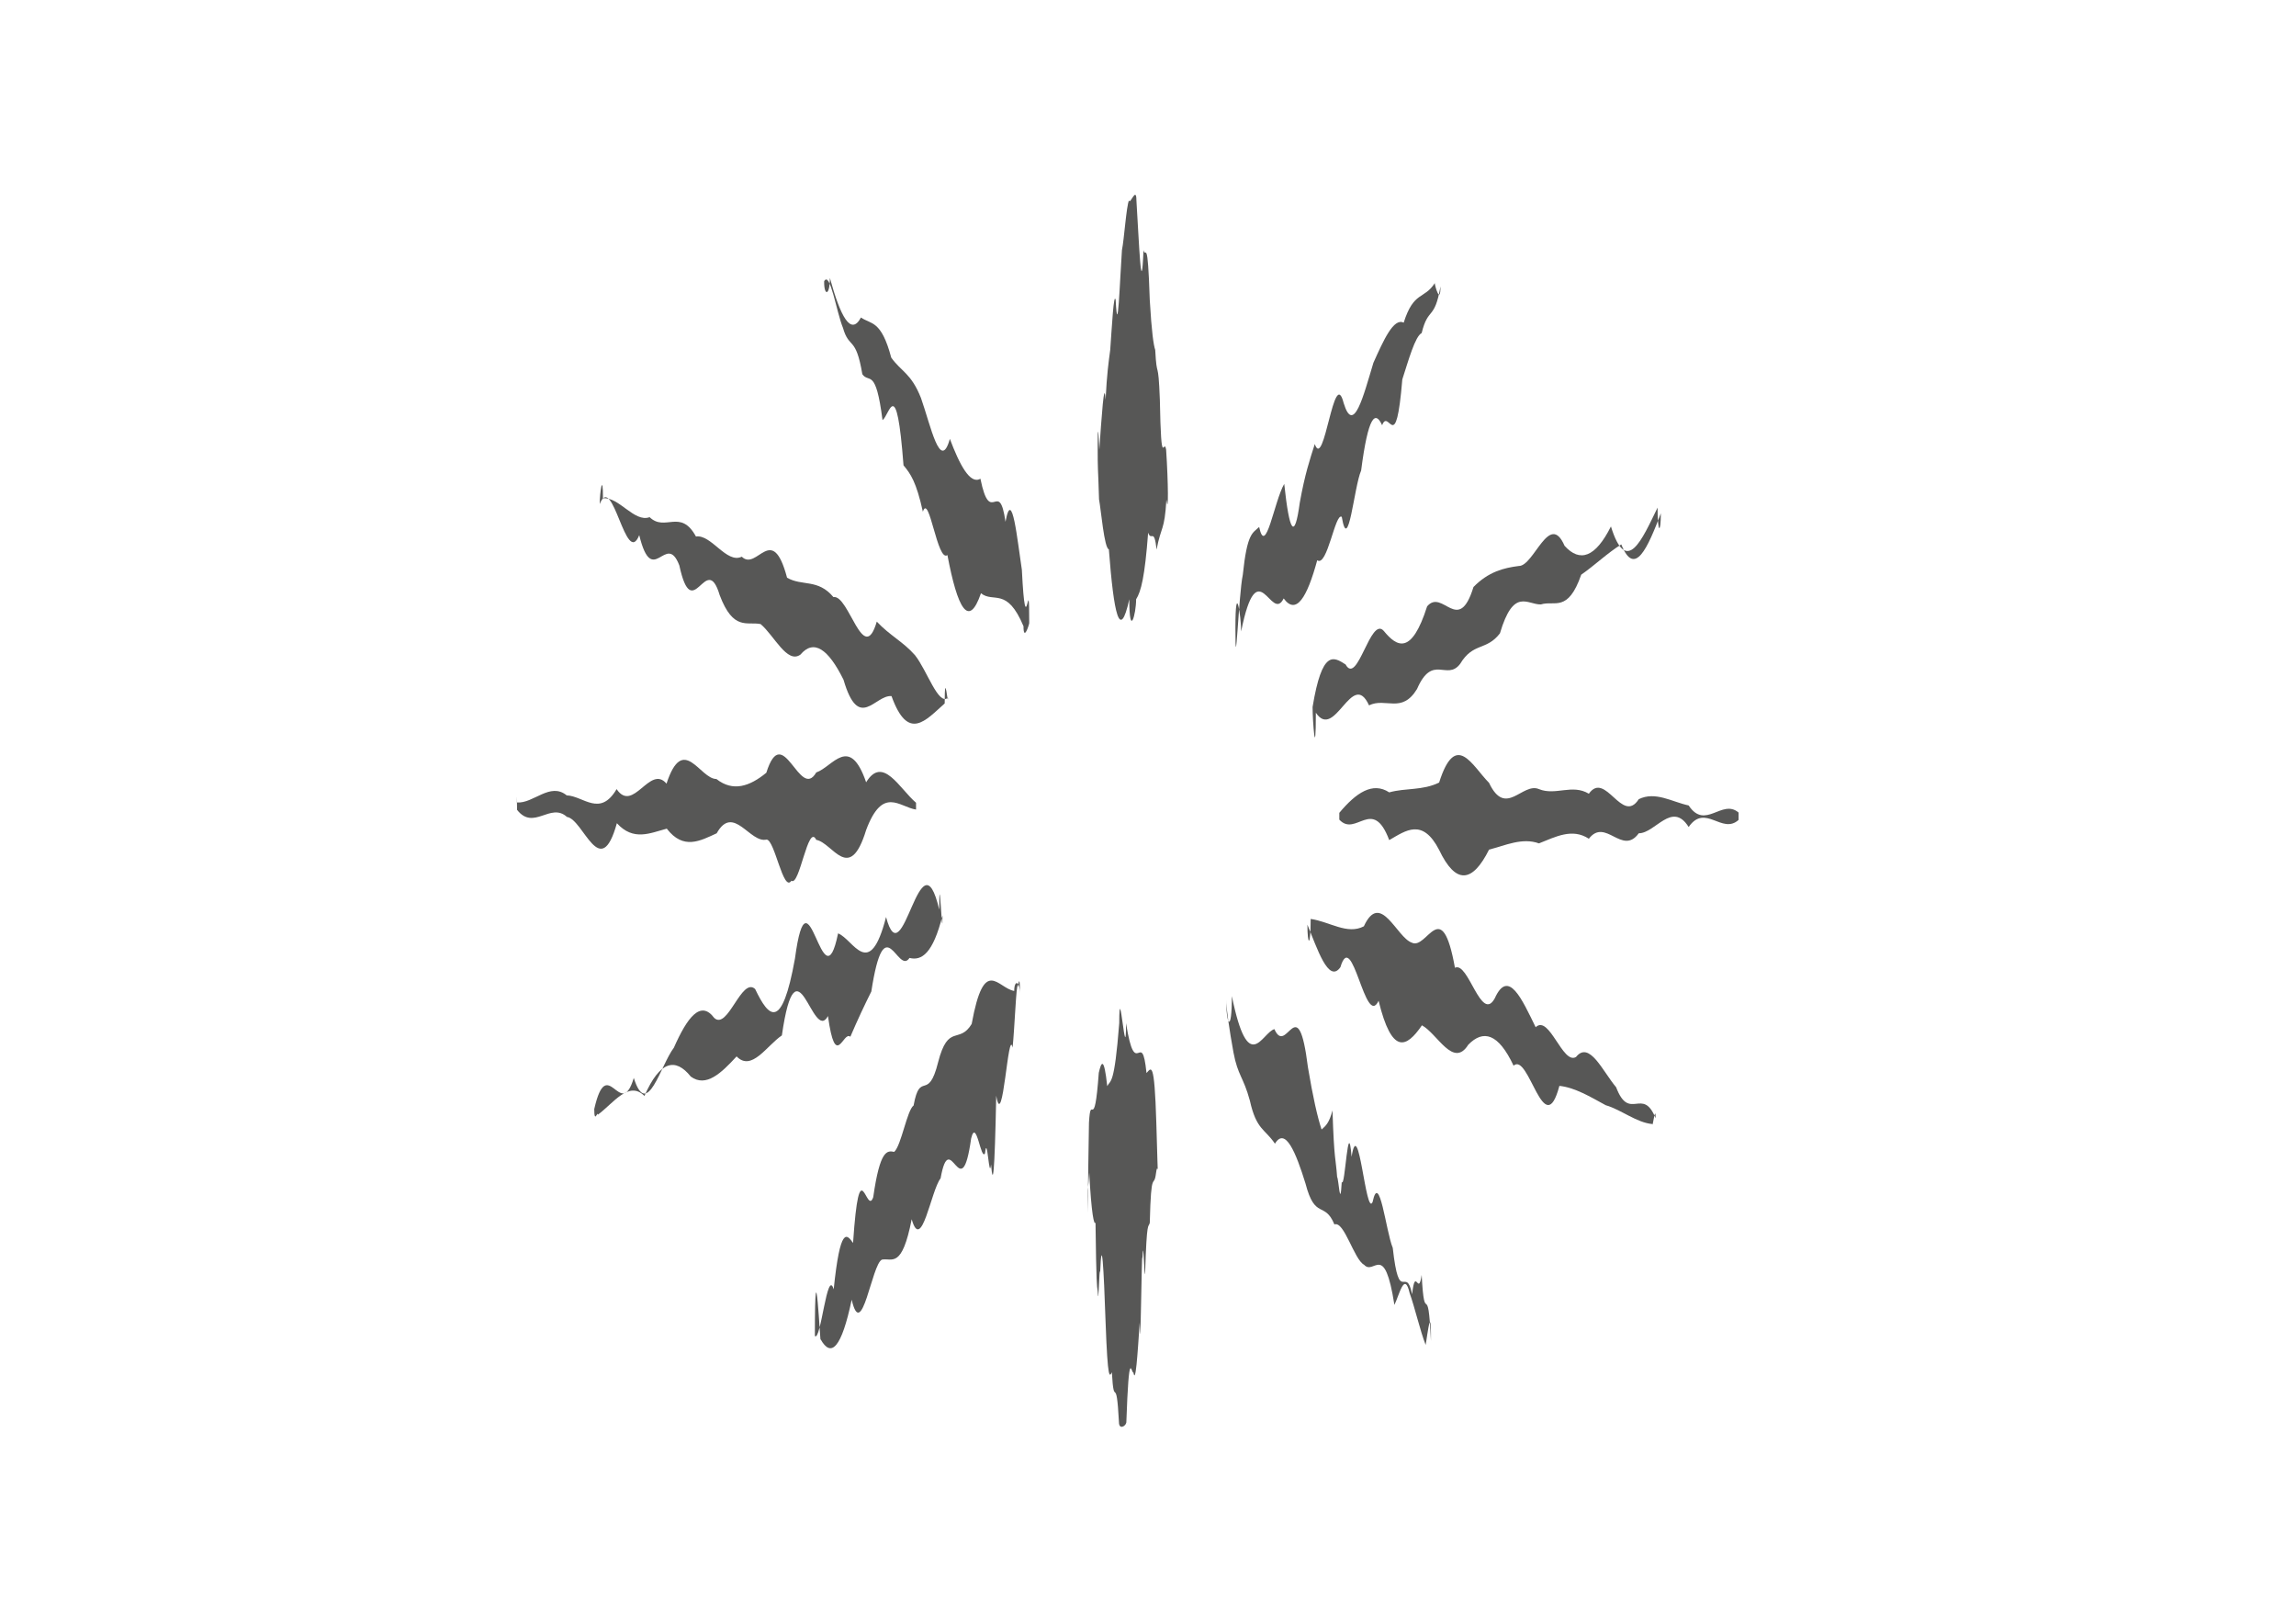 <?xml version="1.0" encoding="utf-8"?>
<!-- Generator: Adobe Illustrator 21.1.0, SVG Export Plug-In . SVG Version: 6.00 Build 0)  -->
<svg version="1.1" id="Calque_1" xmlns="http://www.w3.org/2000/svg" xmlns:xlink="http://www.w3.org/1999/xlink" x="0px" y="0px"
	 viewBox="0 0 841.9 595.3" style="enable-background:new 0 0 841.9 595.3;" xml:space="preserve">
<style type="text/css">
	.st0{fill:#575756;}
</style>
<path class="st0" d="M416.7,73.4c1,16,1.8,37.8,2.6,18.3c0.8,3.4,1.5-5.8,2.3,18.3c0.7,12,1.4,16.5,2,18.3
	c0.6,11.4,1.1,2.5,1.7,18.3c0.5,27.1,1.5,13.3,2.3,18.3c0.8,11.9,0.9,24.6,0.1,18.3c-0.7,11.7-1.9,9.4-3.6,18.3
	c-0.9-8.3-1.9-2.8-3.1-6.2c-1.2,16.1-2.6,21.6-4.4,24.4c0,5.5-2.5,14.6-2.5,0c-3.5,15.8-5.7,5.3-7.5-18.3
	c-1.7-0.3-2.9-14.8-3.6-18.3c-0.4-13.8-0.5-8.7-0.5-20.5c0-5.4,0.2-7,0.6,2.3c0.8-11.4,1.8-26.8,2.3-18.3c0.5-9.8,1.1-13.8,1.7-18.3
	c0.6-8.2,1.3-21.6,2-18.3c0.8,15.4,1.5-6.8,2.3-18.3c0.8-3.8,1.6-16.1,2.6-18.3C414.2,75.6,416.7,68,416.7,73.4z"/>
<path class="st0" d="M304.3,101.9c3.9,14.2,7.7,21.4,11.4,14.5c3.7,2.6,7.4,0.8,11.1,14.7c3.7,5.2,7.3,5.7,10.9,14.8
	c3.6,10.2,7.1,27.4,10.6,15c3.5,9.3,7.4,16.9,11.2,14.6c3.7,18.2,6.8-0.8,9.2,15.8c2.4-13.3,4.4,7.3,6,17.6
	c1.5,30.2,2.7-2.7,2.7,19.5c0,0.6-2.1,7-2.1,1.2c-6.1-14.6-11-8.4-15.6-12.1c-4.5,13.1-8.6,5.6-12.3-14c-3.7,2.8-6.7-23-9-15.9
	c-2.4-10.9-4.5-13.9-7.1-17c-2.6-34.2-5.2-18.1-7.7-16.6c-2.5-19.5-4.9-13.3-7.4-16.8c-2.4-14.3-4.8-9-7.1-17
	c-2.4-5.8-4.7-21-6.9-17.1C302.1,108.5,304.3,108.7,304.3,101.9z"/>
<path class="st0" d="M221.1,182.7c5.8-0.7,11.5,9,17.1,6.9c5.7,5.5,11.3-3.3,17,7.1c5.6-0.9,11.2,10.1,16.8,7.4
	c5.6,5.5,11.1-13,16.6,7.7c5.5,3.2,11.3,0.3,17,7.1c5.7-1,11,25.7,15.9,9c4.9,5.2,9.6,7.3,14,12.3c4.4,5.5,8.6,18.7,12.1,15.6
	c0,3.9-1.2-11.3-1.2,2.1c-7,6.2-13.4,14.2-19.5-2.7c-6.1-0.5-12,13.2-17.6-6c-5.6-11.3-10.9-15-15.8-9.2c-4.9,3.5-9.6-7-14.6-11.2
	c-5-1-10,2.6-15-10.6c-5-16.7-9.9,11.7-14.8-10.9c-4.9-12.8-9.8,8.9-14.7-11.1c-4.9,12.2-9.7-23.4-14.5-11.4
	C219.9,180.6,221.1,172.7,221.1,182.7z"/>
<path class="st0" d="M189.5,294.2c6.1,0.5,12.2-7.6,18.3-2.6c6.1,0.2,12.2,8.1,18.3-2.3c6.1,9,12.2-9.2,18.3-2
	c6.1-18.6,12.2-1.7,18.3-1.7c6.1,4.8,12.2,2.7,18.3-2.3c6.1-19.4,12.2,10.5,18.3-0.1c6.1-2.1,12.2-14.1,18.3,3.6
	c6.1-10,12.2,2.3,18.3,7.5c0,11.6,0,31,0,2.5c-6.1-0.9-12.2-8.8-18.3,7.5c-6.1,19.9-12.2,4.7-18.3,3.6c-3-6.3-6.1,17.2-9.1,15
	c-3,4.5-6.1-15-9.1-15.1c-6.1,1.5-12.2-13.2-18.3-2.3c-6.1,2.8-12.2,6.2-18.3-1.7c-6.1,1.6-12.2,4.7-18.3-2
	c-6.1,21.9-12.2-1.4-18.3-2.3c-6.1-5.5-12.2,5.2-18.3-2.6C189.5,284.4,189.5,301.9,189.5,294.2z"/>
<path class="st0" d="M217.9,406.6c4.8-21.1,9.6,4.8,14.5-11.4c4.9,15.5,9.8-4.7,14.7-11.1c4.9-11.1,9.8-17.6,14.8-10.9
	c5,4.6,10-15.2,15-10.6c5,10.5,9.8,15.6,14.6-11.2c4.9-36.5,10.1,18.8,15.8-9.2c5.6,2.1,11.5,17.8,17.6-6
	c6.2,23.3,12.5-32.5,19.5-2.7c0-18.1,1.2,14.8,1.2,2.1c-3.5,14.1-7.7,16.7-12.1,15.6c-4.4,6.6-9.1-19.5-14,12.3
	c-2.5,5-5,10.3-7.7,16.6c-2.6-2.4-5.4,12.7-8.2-7.6c-2.8,5.2-5.7-2.4-8.5-6.6c-2.8-4.2-5.7-5-8.4,13.7c-5.5,3.7-11.1,13.4-16.6,7.7
	c-5.6,6.1-11.2,11.5-16.8,7.4c-5.6-7-11.3-5.9-17,7.1c-5.7-5.8-11.4,2.7-17.1,6.9C219.2,407,217.9,412.3,217.9,406.6z"/>
<path class="st0" d="M298.8,489.8c2.2,2.2,4.5-25.2,6.9-17.1c2.4-23.3,4.8-20.3,7.1-17c2.4-35.5,4.9-9.5,7.4-16.8
	c2.5-17.5,5.1-17.1,7.7-16.6c2.6-2.4,4.7-15.3,7.1-17c2.4-13.2,5.3-1,9-15.9c3.7-14.4,7.7-6.4,12.3-14c4.6-25.3,9.5-13.1,15.6-12.1
	c0-4.2,2.1-3.8,2.1,1.2c0-6.3-0.3-5.3-0.8-2.9c-0.5-1.9-1.2,16.1-1.9,22.5c-1.6-8-3.6,31.6-6,17.6c-0.6,29.6-1.2,33.5-1.9,25.2
	c-0.7,6.5-1.4-11.7-2.2-4.1c-1.5,3.1-3.2-13.3-5.1-5.4c-3.7,26.2-7.7-5-11.2,14.6c-3.5,4.4-7,27.6-10.6,15
	c-3.6,18.4-7.2,14.1-10.9,14.8c-3.7,1.5-7.4,30.6-11.1,14.7c-3.7,17.6-7.5,21.5-11.4,14.5C300.9,495.2,298.8,451.3,298.8,489.8z"/>
<path class="st0" d="M410.3,521.4c-1-18.8-1.8-4-2.6-18.3c-0.8,1.5-1.5,3.8-2.3-18.3c-0.7-20.3-1.4-32.8-2-18.3
	c-0.3-3.5-0.6,14.3-0.9,6.9c-0.3-2.2-0.5-2.2-0.8-25.2c-0.5,1.2-1.5-2.9-2.3-18.3c-0.4,7.1-0.6,4.3-0.6,8.7c0,16.9,0.1-4.9,0.5-27
	c0.7-11.8,1.9,5,3.6-18.3c0.9-3.9,1.9-6.3,3.1,4.9c1.2-2.4,2.6,0.1,4.4-23.1c0-18,2.5,17.9,2.5,0c3.5,22.2,5.7,0.9,7.5,18.3
	c1.7-1.8,2.9-5.2,3.6,18.3c0.7,26.7,0.7,12.4-0.1,18.3c-0.8,6.4-1.8-2.5-2.3,18.3c-0.5,2.1-1.1-1.8-1.7,18.3c-0.3,3.9-0.6-15-1-5.3
	c-0.3-4.5-0.7,41.5-1,23.6c-0.8,11.9-1.5,22.8-2.3,18.3c-0.8,0.4-1.6-10.1-2.6,18.3C412.8,522.9,410.3,524.3,410.3,521.4z"/>
<path class="st0" d="M522.7,492.9c-1.9-4.8-3.9-13.5-5.8-18.8c-1.9-8.2-3.8,0.7-5.6,4.3c-3.7-23.7-7.4-10.6-11.1-14.7
	c-3.7-1.9-7.3-16.2-10.9-14.8c-3.6-8.7-7.1-1.5-10.6-15c-3.5-11.3-7.4-20.9-11.2-14.6c-3.7-5.5-6.8-5-9.2-15.8
	c-2.4-8.8-4.4-9.1-6-17.6c-1.5-8.2-2.7-16.5-2.7-19.5c0,9.5,2.1,12.7,2.1-1.2c6.1,29.7,11,13.4,15.6,12.1c4.5,10.3,8.6-15.5,12.3,14
	c1.8,10.8,3.5,18.3,5,22.8c1.5-1.3,2.8-2.4,4-7c0.6,18.8,1.2,17.3,1.7,24.4c0.6,0.9,1.1,12.3,1.7,1.8c1.2,2.9,2.3-25.3,3.6-9.2
	c2.6-16.1,5.2,22.3,7.7,16.6c2.5-11.7,4.9,10.8,7.4,16.8c2.4,21.6,4.8,5.9,7.1,17c1.2-10.7,2.3,1.3,3.5-7.1
	c1.1,20.4,2.3,0.2,3.4,24.2C524.9,474.4,522.7,495.4,522.7,492.9z"/>
<path class="st0" d="M605.9,412.1c-5.8-0.5-11.5-5.3-17.1-6.9c-5.7-3.1-11.3-6.5-17-7.1c-5.6,21.1-11.2-12.5-16.8-7.4
	c-5.6-11.9-11.1-13.3-16.6-7.7c-5.5,8.8-11.3-4-17-7.1c-5.7,8.3-11,11-15.9-9c-4.9,10.5-9.6-27.1-14-12.3
	c-4.4,6.2-8.6-7.2-12.1-15.6c0,7.6,1.2,8.7,1.2-2.1c7,1,13.4,5.9,19.5,2.7c6.1-13.2,12,4.1,17.6,6c5.6,2.8,10.9-18,15.8,9.2
	c4.9-2.5,9.6,20.4,14.6,11.2c5-11.1,10,0.4,15,10.6c5-4.8,9.9,13.9,14.8,10.9c4.9-6.1,9.8,5.3,14.7,11.1c4.9,12.9,9.7-0.5,14.5,11.4
	C607.1,404.5,605.9,413.9,605.9,412.1z"/>
<path class="st0" d="M637.5,300.6c-6.1,5.5-12.2-6.2-18.3,2.6c-6.1-9.7-12.2,2.3-18.3,2.3c-6.1,8.4-12.2-5.9-18.3,2
	c-6.1-4-12.2-0.7-18.3,1.7c-6.1-2.2-12.2,0.7-18.3,2.3c-6.1,12.2-12.2,12.9-18.3,0.1c-6.1-11.8-12.2-7.1-18.3-3.6
	c-6.1-16.2-12.2-0.9-18.3-7.5c0,3.7,0,9.7,0-2.5c6.1-7.3,12.2-11.5,18.3-7.5c6.1-1.7,12.2-0.6,18.3-3.6c6.1-19.3,12.2-6,18.3,0.1
	c6.1,12.9,12.2-0.3,18.3,2.3c6.1,2.5,12.2-2,18.3,1.7c6.1-8.6,12.2,11.5,18.3,2c6.1-3,12.2,1,18.3,2.3c6.1,9.2,12.2-2.6,18.3,2.6
	C637.5,294,637.5,279.4,637.5,300.6z"/>
<path class="st0" d="M609,188.2c-4.8,12.6-9.6,23.7-14.5,11.4c-4.9,3-9.8,7.7-14.7,11.1c-4.9,14.1-9.8,9.3-14.8,10.9
	c-5,0.1-10-6.3-15,10.6c-5,6.5-9.8,3.2-14.6,11.2c-4.9,6.4-10.1-3.9-15.8,9.2c-5.6,9.2-11.5,3-17.6,6c-6.2-13.6-12.5,13.2-19.5,2.7
	c0,18.9-1.2,3.1-1.2-2.1c3.5-21.2,7.7-18.4,12.1-15.6c4.4,8,9.1-17.9,14-12.3c4.9,6,10.2,8.9,15.9-9c5.7-6.7,11.5,10.8,17-7.1
	c5.5-5.6,11.1-7,16.6-7.7c5.6,0.1,11.2-20.3,16.8-7.4c5.6,6.2,11.3,4.3,17-7.1c5.7,18.4,11.4,4.8,17.1-6.9
	C607.8,195.8,609,195.7,609,188.2z"/>
<path class="st0" d="M528.2,105c-2.2,12.7-4.5,7.3-6.9,17.1c-2.4,1.2-4.8,9.9-7.1,17c-2.4,28.8-4.9,10.2-7.4,16.8
	c-2.5-5.5-5.1-3.5-7.7,16.6c-2.6,5.9-4.7,31.2-7.1,17c-2.4-1.8-5.3,18.6-9,15.9c-3.7,13.6-7.7,20.3-12.3,14
	c-4.6,9.3-9.5-18.1-15.6,12.1c0-5.6-2.1-19.4-2.1-1.2c0,21.1,1.2-12.6,2.7-19.5c1.6-15.5,3.6-15.3,6-17.6c2.4,11.2,5.5-9.4,9.2-15.8
	c1.9,17.8,3.8,20.9,5.7,6.9c1.9-10.6,3.7-15.8,5.5-21.5c3.5,10.1,7-29.2,10.6-15c3.6,11.8,7.2-2.5,10.9-14.8
	c3.7-8.2,7.4-16.6,11.1-14.7c3.7-11.7,7.5-8.4,11.4-14.5C526.1,104.7,528.2,112,528.2,105z"/>
</svg>
